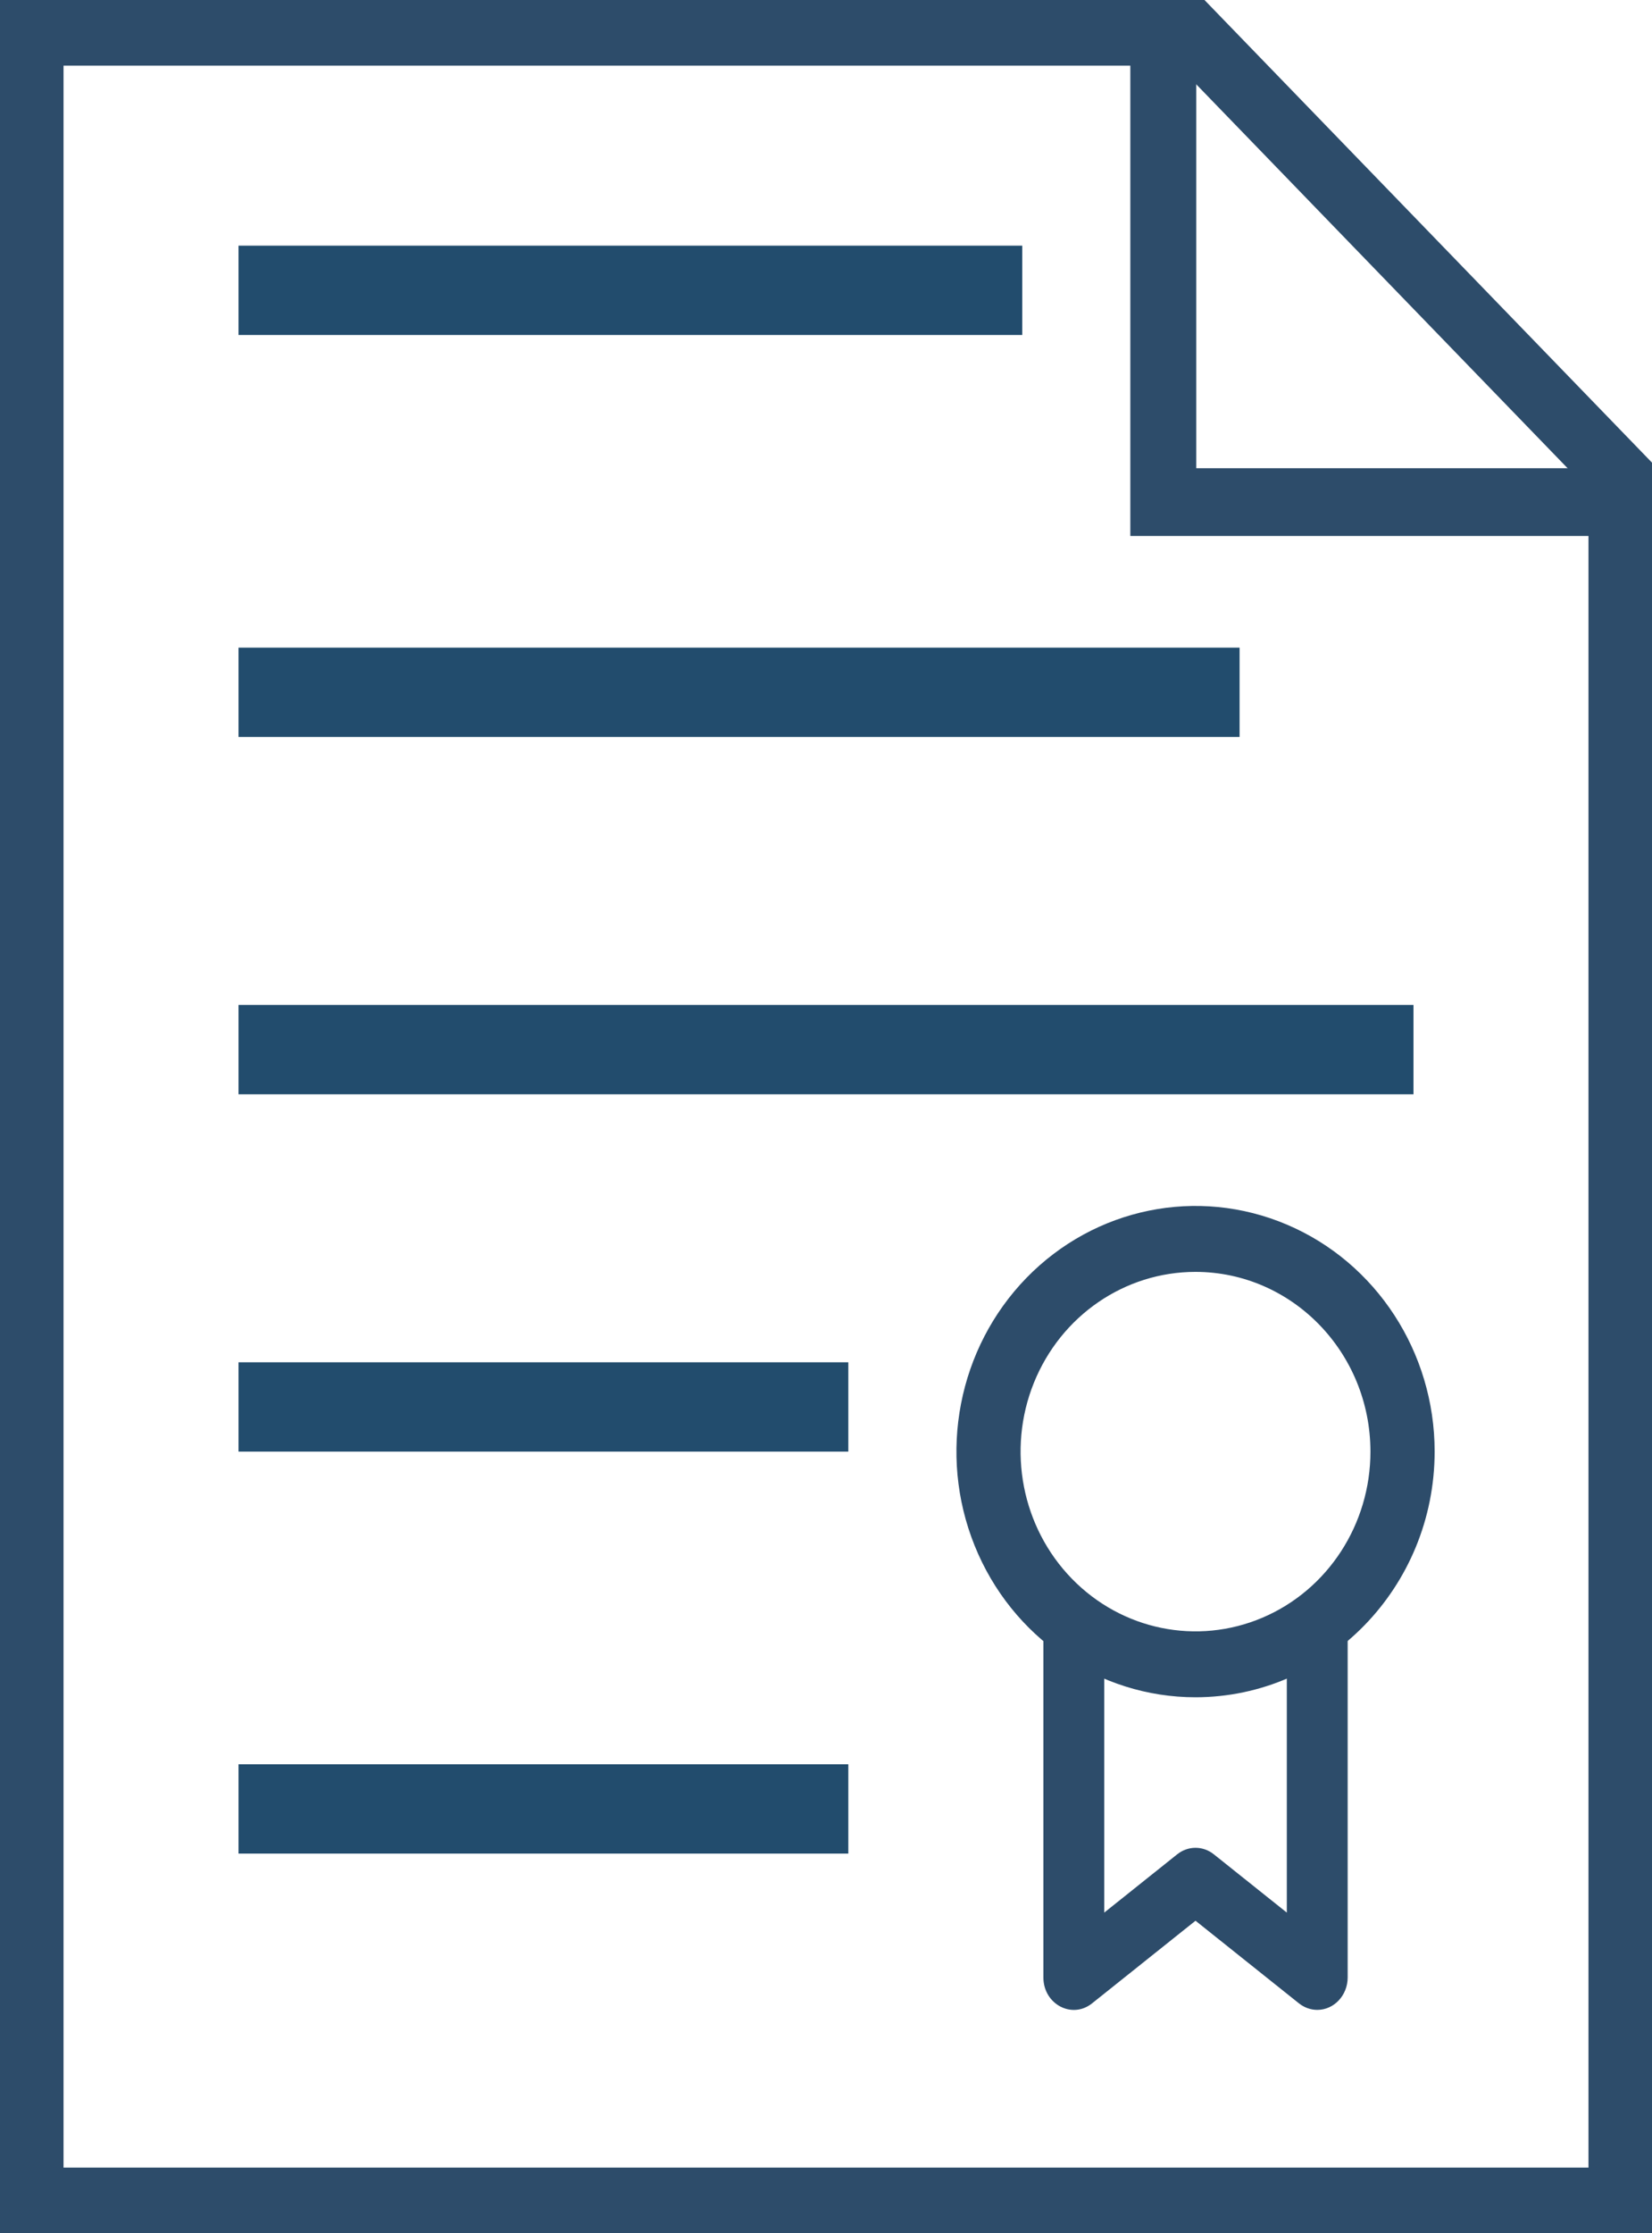 <svg xmlns="http://www.w3.org/2000/svg" width="37" height="50" viewBox="0 0 37 50">
    <g fill="none" fill-rule="evenodd">
        <g fill="#2D4C6A">
            <g>
                <path d="M37 50H0V0h26.977L37 10.358V50zM1.423 48.53h34.154V10.966L26.388 1.47H1.423v47.058z" transform="translate(-680 -1148) translate(680 1148)"/>
                <path d="M36.026 12L25.316 12 25.316 1 26.793 1 26.793 10.483 36.026 10.483z" transform="translate(-680 -1148) translate(680 1148)"/>
                <path stroke="#224C6D" d="M5.842 7L22.395 7 22.395 6 5.842 6zM5.842 16L27.263 16 27.263 15 5.842 15zM5.842 24L31.158 24 31.158 23 5.842 23zM5.842 32L18.5 32 18.5 31 5.842 31zM5.842 41L18.5 41 18.5 40 5.842 40z" transform="translate(-680 -1148) translate(680 1148)"/>
                <path d="M26.776 38c-2.165 0-4.119-1.34-4.947-3.395-.829-2.055-.37-4.42 1.16-5.994 1.532-1.573 3.835-2.044 5.837-1.192 2 .851 3.306 2.856 3.306 5.081-.004 3.036-2.4 5.497-5.356 5.5zm0-9.524c-1.585 0-3.013.98-3.62 2.484-.606 1.504-.27 3.234.85 4.385 1.12 1.151 2.805 1.496 4.27.873 1.464-.623 2.418-2.09 2.418-3.718-.002-2.221-1.755-4.022-3.918-4.024z" transform="translate(-680 -1148) translate(680 1148)"/>
                <path d="M29.503 44.999c-.148 0-.291-.052-.41-.146l-2.317-1.85-2.317 1.85c-.45.36-1.09.018-1.09-.58v-7.547c0-.968 1.363-.968 1.363 0v6.095l1.635-1.306c.243-.193.576-.193.818 0l1.636 1.306v-6.095c0-.968 1.363-.968 1.363 0v7.547c0 .4-.305.726-.681.726z" transform="translate(-680 -1148) translate(680 1148)"/>
            </g>
        </g>
    </g>
</svg>
